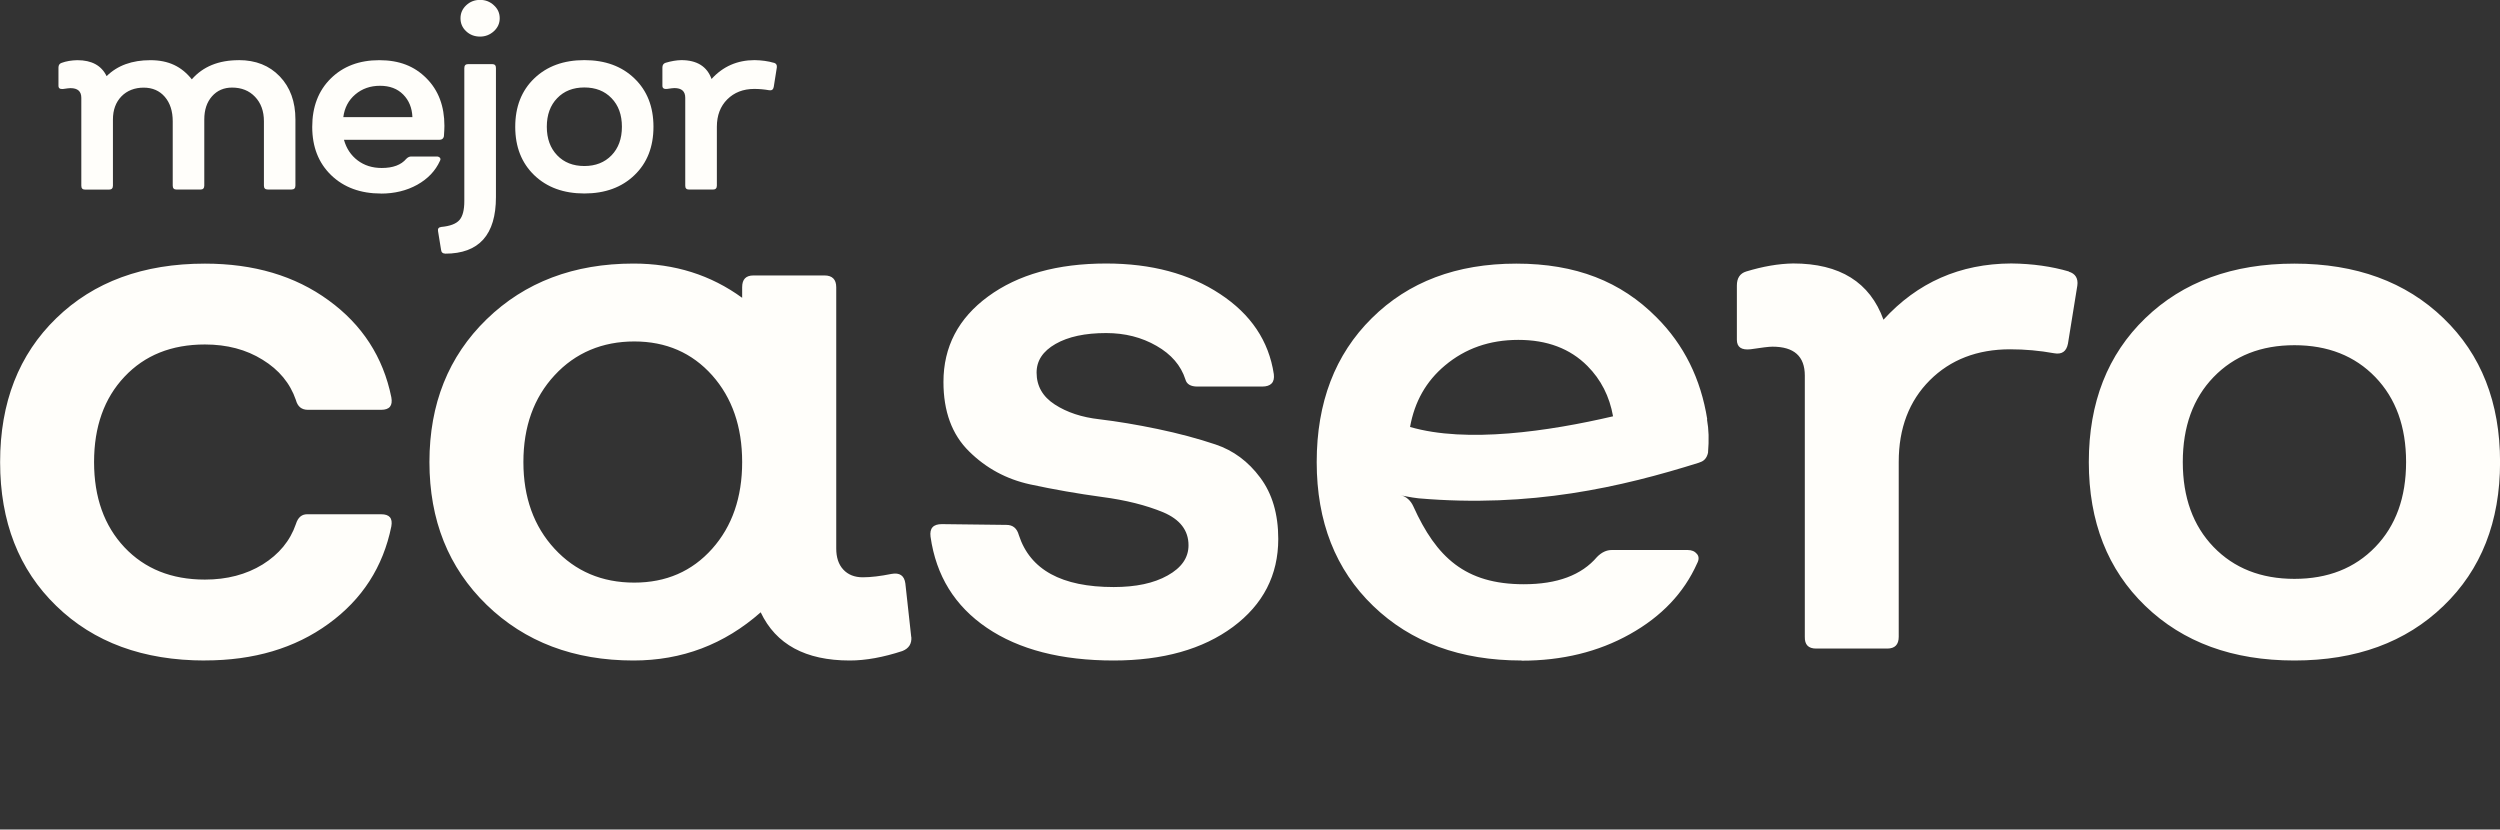 <svg width="220" height="73" viewBox="0 0 220 73" fill="none" xmlns="http://www.w3.org/2000/svg">
<rect x="0" y="0" width="220" height="73" fill="#333333" stroke="none"/>
<g clip-path="url(#clip0_439_156)">
<path d="M18.031 58.124C12.608 58.124 8.249 56.526 4.954 53.321C1.66 50.131 0.01 45.91 0.01 40.664C0.01 35.418 1.66 31.197 4.954 28.002C8.249 24.797 12.613 23.199 18.031 23.199C22.336 23.199 25.958 24.269 28.916 26.429C31.874 28.574 33.719 31.424 34.437 34.959C34.574 35.699 34.281 36.064 33.544 36.064H27.096C26.539 36.064 26.192 35.778 26.036 35.196C25.529 33.722 24.557 32.548 23.112 31.66C21.668 30.758 19.974 30.314 18.031 30.314C15.093 30.314 12.735 31.261 10.953 33.155C9.167 35.048 8.278 37.553 8.278 40.659C8.278 43.766 9.172 46.27 10.953 48.164C12.74 50.057 15.098 51.004 18.031 51.004C19.974 51.004 21.668 50.56 23.112 49.673C24.557 48.77 25.529 47.597 26.036 46.123C26.222 45.521 26.568 45.23 27.096 45.255H33.544C34.276 45.255 34.569 45.605 34.437 46.325C33.714 49.885 31.874 52.745 28.916 54.889C25.958 57.044 22.336 58.119 18.031 58.119V58.124ZM80.198 56.048C80.242 56.65 79.983 57.064 79.407 57.291C77.738 57.838 76.191 58.124 74.775 58.124C70.889 58.124 68.283 56.709 66.941 53.883C63.734 56.714 60.005 58.124 55.748 58.124C50.511 58.124 46.196 56.492 42.828 53.228C39.459 49.954 37.79 45.767 37.79 40.659C37.79 35.551 39.459 31.365 42.828 28.091C46.191 24.826 50.506 23.194 55.748 23.194C59.375 23.194 62.557 24.2 65.31 26.207V25.275C65.31 24.58 65.637 24.24 66.306 24.24H72.559C73.233 24.24 73.589 24.585 73.589 25.275V48.272C73.589 49.046 73.789 49.668 74.209 50.121C74.629 50.575 75.204 50.802 75.922 50.802C76.639 50.802 77.494 50.698 78.441 50.506C79.173 50.368 79.578 50.654 79.671 51.339L80.188 56.048H80.198ZM55.816 51.27C58.613 51.27 60.898 50.279 62.67 48.292C64.432 46.315 65.31 43.77 65.31 40.659C65.31 37.548 64.427 35.004 62.67 33.026C60.898 31.044 58.613 30.048 55.816 30.048C53.02 30.048 50.633 31.039 48.802 33.026C46.972 34.999 46.059 37.553 46.059 40.659C46.059 43.766 46.977 46.315 48.802 48.292C50.633 50.274 52.971 51.27 55.816 51.27ZM98.004 58.124C93.401 58.124 89.672 57.167 86.846 55.249C84.02 53.331 82.375 50.664 81.887 47.227C81.794 46.487 82.121 46.123 82.883 46.123L88.574 46.191C89.13 46.191 89.492 46.487 89.658 47.089C90.653 50.146 93.426 51.66 98.004 51.66C99.947 51.66 101.529 51.329 102.749 50.644C103.979 49.959 104.589 49.076 104.589 47.986C104.589 46.67 103.842 45.708 102.354 45.077C100.86 44.461 99.069 44.007 96.96 43.731C94.861 43.445 92.757 43.08 90.658 42.627C88.569 42.173 86.773 41.202 85.274 39.717C83.771 38.238 83.024 36.202 83.024 33.613C83.024 30.521 84.332 28.012 86.954 26.089C89.584 24.161 93.035 23.189 97.341 23.189C101.319 23.189 104.658 24.082 107.367 25.872C110.076 27.652 111.657 30.004 112.096 32.923C112.189 33.653 111.833 34.017 111.067 34.017H105.375C104.78 34.017 104.428 33.81 104.316 33.391C103.92 32.159 103.071 31.177 101.778 30.438C100.469 29.683 99 29.309 97.341 29.309C95.491 29.309 94.012 29.624 92.889 30.265C91.771 30.906 91.22 31.739 91.22 32.79C91.22 33.973 91.761 34.91 92.821 35.595C93.894 36.291 95.203 36.724 96.76 36.897C98.317 37.084 100.011 37.365 101.861 37.75C103.725 38.14 105.419 38.593 106.976 39.116C108.533 39.639 109.846 40.61 110.896 42.025C111.955 43.44 112.487 45.24 112.487 47.424C112.487 50.614 111.154 53.198 108.499 55.17C105.844 57.133 102.334 58.124 97.995 58.124H98H98.004ZM141.95 36.641C141.637 34.88 140.891 33.411 139.69 32.203C138.167 30.674 136.146 29.91 133.613 29.91C131.079 29.91 128.937 30.665 127.15 32.168C125.49 33.559 124.48 35.359 124.085 37.572C129.044 39.022 136.283 37.957 141.945 36.636L141.95 36.641ZM133.896 58.124C128.517 58.124 124.163 56.526 120.839 53.321C117.529 50.131 115.87 45.91 115.87 40.664C115.87 35.418 117.485 31.197 120.717 28.002C123.948 24.797 128.18 23.199 133.432 23.199C138.684 23.199 142.648 24.772 145.782 27.933C148.188 30.339 149.672 33.332 150.238 36.902H150.214C150.375 37.809 150.399 38.667 150.306 39.841C150.204 40.304 149.955 40.585 149.55 40.694V40.704C142.638 42.878 134.701 44.702 124.846 43.854C124.461 43.82 124.129 43.746 123.855 43.702C123.582 43.657 123.377 43.613 123.245 43.563C123.758 43.702 124.138 44.037 124.378 44.569C126.398 49.032 128.927 51.413 134.096 51.413C137.034 51.413 139.177 50.614 140.544 49.007C140.939 48.608 141.369 48.401 141.833 48.401H148.52C148.871 48.401 149.14 48.514 149.33 48.746C149.521 48.963 149.521 49.249 149.345 49.579C148.183 52.182 146.206 54.258 143.424 55.811C140.647 57.365 137.474 58.139 133.896 58.139V58.124ZM182.049 23.904C182.635 24.077 182.893 24.501 182.805 25.132L181.98 30.241C181.844 30.936 181.439 31.212 180.75 31.084C179.496 30.857 178.212 30.738 176.889 30.738C174 30.738 171.637 31.651 169.821 33.465C168.006 35.28 167.088 37.676 167.088 40.639V56.038C167.088 56.733 166.746 57.074 166.073 57.074H159.82C159.132 57.074 158.805 56.729 158.824 56.038V33.051C158.824 31.355 157.877 30.507 155.978 30.507C155.671 30.507 155.031 30.586 154.06 30.734C153.25 30.827 152.845 30.551 152.845 29.9V25.122C152.845 24.481 153.113 24.057 153.67 23.89C155.129 23.446 156.501 23.204 157.804 23.185C161.904 23.185 164.555 24.836 165.746 28.135C168.728 24.861 172.477 23.204 176.992 23.185C178.871 23.204 180.56 23.451 182.063 23.89V23.899L182.049 23.904ZM215.026 53.321C211.707 56.526 207.333 58.124 201.905 58.124C196.478 58.124 192.109 56.526 188.785 53.321C185.475 50.131 183.816 45.91 183.816 40.664C183.816 35.418 185.475 31.197 188.785 28.002C192.104 24.797 196.482 23.199 201.905 23.199C207.328 23.199 211.707 24.797 215.026 28.002C218.345 31.192 220.005 35.418 220.005 40.664C220.005 45.91 218.345 50.131 215.026 53.321ZM194.794 48.134C196.6 50.003 198.972 50.94 201.91 50.94C204.849 50.94 207.216 50.008 209.027 48.134C210.833 46.266 211.736 43.775 211.736 40.659C211.736 37.543 210.833 35.058 209.027 33.184C207.221 31.315 204.849 30.378 201.91 30.378C198.972 30.378 196.605 31.311 194.794 33.184C192.988 35.053 192.085 37.553 192.085 40.659C192.085 43.766 192.988 46.261 194.794 48.134ZM21.014 5.291C22.507 5.291 23.708 5.769 24.621 6.726C25.538 7.682 25.997 8.949 25.997 10.512V16.326C25.997 16.558 25.89 16.676 25.66 16.676H23.557C23.332 16.676 23.22 16.562 23.225 16.326V10.67C23.225 9.778 22.961 9.063 22.444 8.52C21.931 7.978 21.253 7.707 20.423 7.707C19.701 7.707 19.11 7.963 18.656 8.476C18.202 8.994 17.977 9.664 17.977 10.517V16.331C17.977 16.562 17.865 16.681 17.641 16.681H15.537C15.312 16.681 15.195 16.567 15.2 16.331V10.675C15.2 9.783 14.971 9.068 14.507 8.525C14.043 7.983 13.418 7.712 12.642 7.712C11.866 7.712 11.183 7.968 10.685 8.481C10.187 8.999 9.938 9.669 9.938 10.522V16.336C9.938 16.567 9.826 16.686 9.596 16.686H7.493C7.263 16.686 7.151 16.572 7.156 16.336V8.609C7.156 8.037 6.839 7.756 6.199 7.756C6.097 7.756 5.882 7.781 5.555 7.83C5.281 7.86 5.145 7.766 5.145 7.554V5.947C5.145 5.73 5.238 5.592 5.423 5.532C5.828 5.384 6.292 5.306 6.809 5.296C8.069 5.296 8.928 5.764 9.382 6.701C10.338 5.759 11.622 5.296 13.233 5.296C14.844 5.296 15.981 5.858 16.879 6.982C17.86 5.858 19.242 5.296 20.999 5.296V5.286L21.014 5.291ZM33.534 17.031C31.728 17.031 30.263 16.494 29.146 15.419C28.033 14.344 27.476 12.929 27.476 11.163C27.476 9.398 28.023 7.978 29.107 6.908C30.195 5.833 31.616 5.296 33.378 5.296C35.14 5.296 36.472 5.823 37.527 6.888C38.586 7.948 39.108 9.344 39.108 11.075C39.108 11.296 39.093 11.597 39.064 11.997C39.02 12.199 38.888 12.302 38.674 12.302H30.268C30.483 13.072 30.883 13.668 31.474 14.117C32.065 14.561 32.767 14.783 33.592 14.783C34.578 14.783 35.301 14.516 35.755 13.974C35.891 13.836 36.033 13.772 36.189 13.772H38.439C38.556 13.772 38.649 13.811 38.713 13.885C38.776 13.954 38.776 14.053 38.713 14.161C38.317 15.034 37.658 15.729 36.721 16.257C35.789 16.775 34.72 17.036 33.519 17.036H33.529L33.534 17.031ZM30.21 10.31H36.292C36.262 9.497 35.989 8.831 35.481 8.318C34.969 7.801 34.29 7.549 33.441 7.549C32.592 7.549 31.869 7.801 31.269 8.308C30.669 8.816 30.317 9.482 30.21 10.315V10.31ZM42.247 3.22C41.759 3.22 41.349 3.062 41.017 2.747C40.685 2.436 40.524 2.056 40.524 1.608C40.524 1.159 40.69 0.784 41.026 0.464C41.363 0.148 41.768 -0.01 42.247 -0.01C42.725 -0.01 43.12 0.148 43.462 0.464C43.809 0.779 43.975 1.159 43.975 1.608C43.975 2.056 43.804 2.431 43.462 2.747C43.115 3.062 42.71 3.22 42.247 3.22ZM39.176 22.317C38.962 22.317 38.84 22.208 38.815 21.991L38.547 20.34C38.508 20.123 38.6 19.999 38.835 19.97C39.606 19.901 40.138 19.694 40.426 19.368C40.719 19.038 40.86 18.481 40.86 17.697V5.991C40.86 5.754 40.973 5.641 41.207 5.641H43.306C43.535 5.641 43.648 5.754 43.643 5.991V17.346C43.643 20.66 42.154 22.322 39.181 22.322L39.176 22.317ZM55.831 15.414C54.713 16.489 53.249 17.026 51.423 17.026C49.598 17.026 48.129 16.489 47.011 15.414C45.898 14.339 45.341 12.924 45.341 11.158C45.341 9.393 45.898 7.973 47.011 6.903C48.129 5.828 49.598 5.291 51.423 5.291C53.249 5.291 54.718 5.828 55.831 6.903C56.949 7.978 57.505 9.393 57.505 11.158C57.505 12.924 56.949 14.344 55.831 15.414ZM49.032 13.668C49.637 14.299 50.437 14.61 51.423 14.61C52.409 14.61 53.21 14.294 53.815 13.668C54.42 13.042 54.728 12.204 54.728 11.153C54.728 10.103 54.425 9.27 53.815 8.639C53.21 8.008 52.409 7.697 51.423 7.697C50.437 7.697 49.637 8.008 49.032 8.639C48.426 9.265 48.119 10.108 48.119 11.153C48.119 12.199 48.426 13.037 49.032 13.668ZM68.107 5.523C68.302 5.582 68.39 5.72 68.361 5.937L68.088 7.658C68.044 7.889 67.902 7.983 67.673 7.939C67.248 7.865 66.819 7.825 66.374 7.825C65.403 7.825 64.612 8.136 64.002 8.742C63.392 9.349 63.084 10.158 63.084 11.153V16.331C63.084 16.562 62.972 16.681 62.743 16.681H60.639C60.405 16.681 60.297 16.567 60.302 16.331V8.604C60.302 8.032 59.985 7.751 59.346 7.751C59.243 7.751 59.028 7.776 58.701 7.825C58.428 7.855 58.291 7.761 58.291 7.549V5.942C58.291 5.725 58.384 5.587 58.565 5.527C59.053 5.38 59.516 5.301 59.951 5.291C61.332 5.291 62.221 5.848 62.616 6.952C63.617 5.848 64.876 5.296 66.394 5.291C67.024 5.301 67.595 5.38 68.097 5.527L68.107 5.523Z" fill="#FFFEFA"/>
</g>
<defs>
<clipPath id="clip0_439_156">
<rect width="220" height="73" fill="white"/>
</clipPath>
</defs>
</svg>
